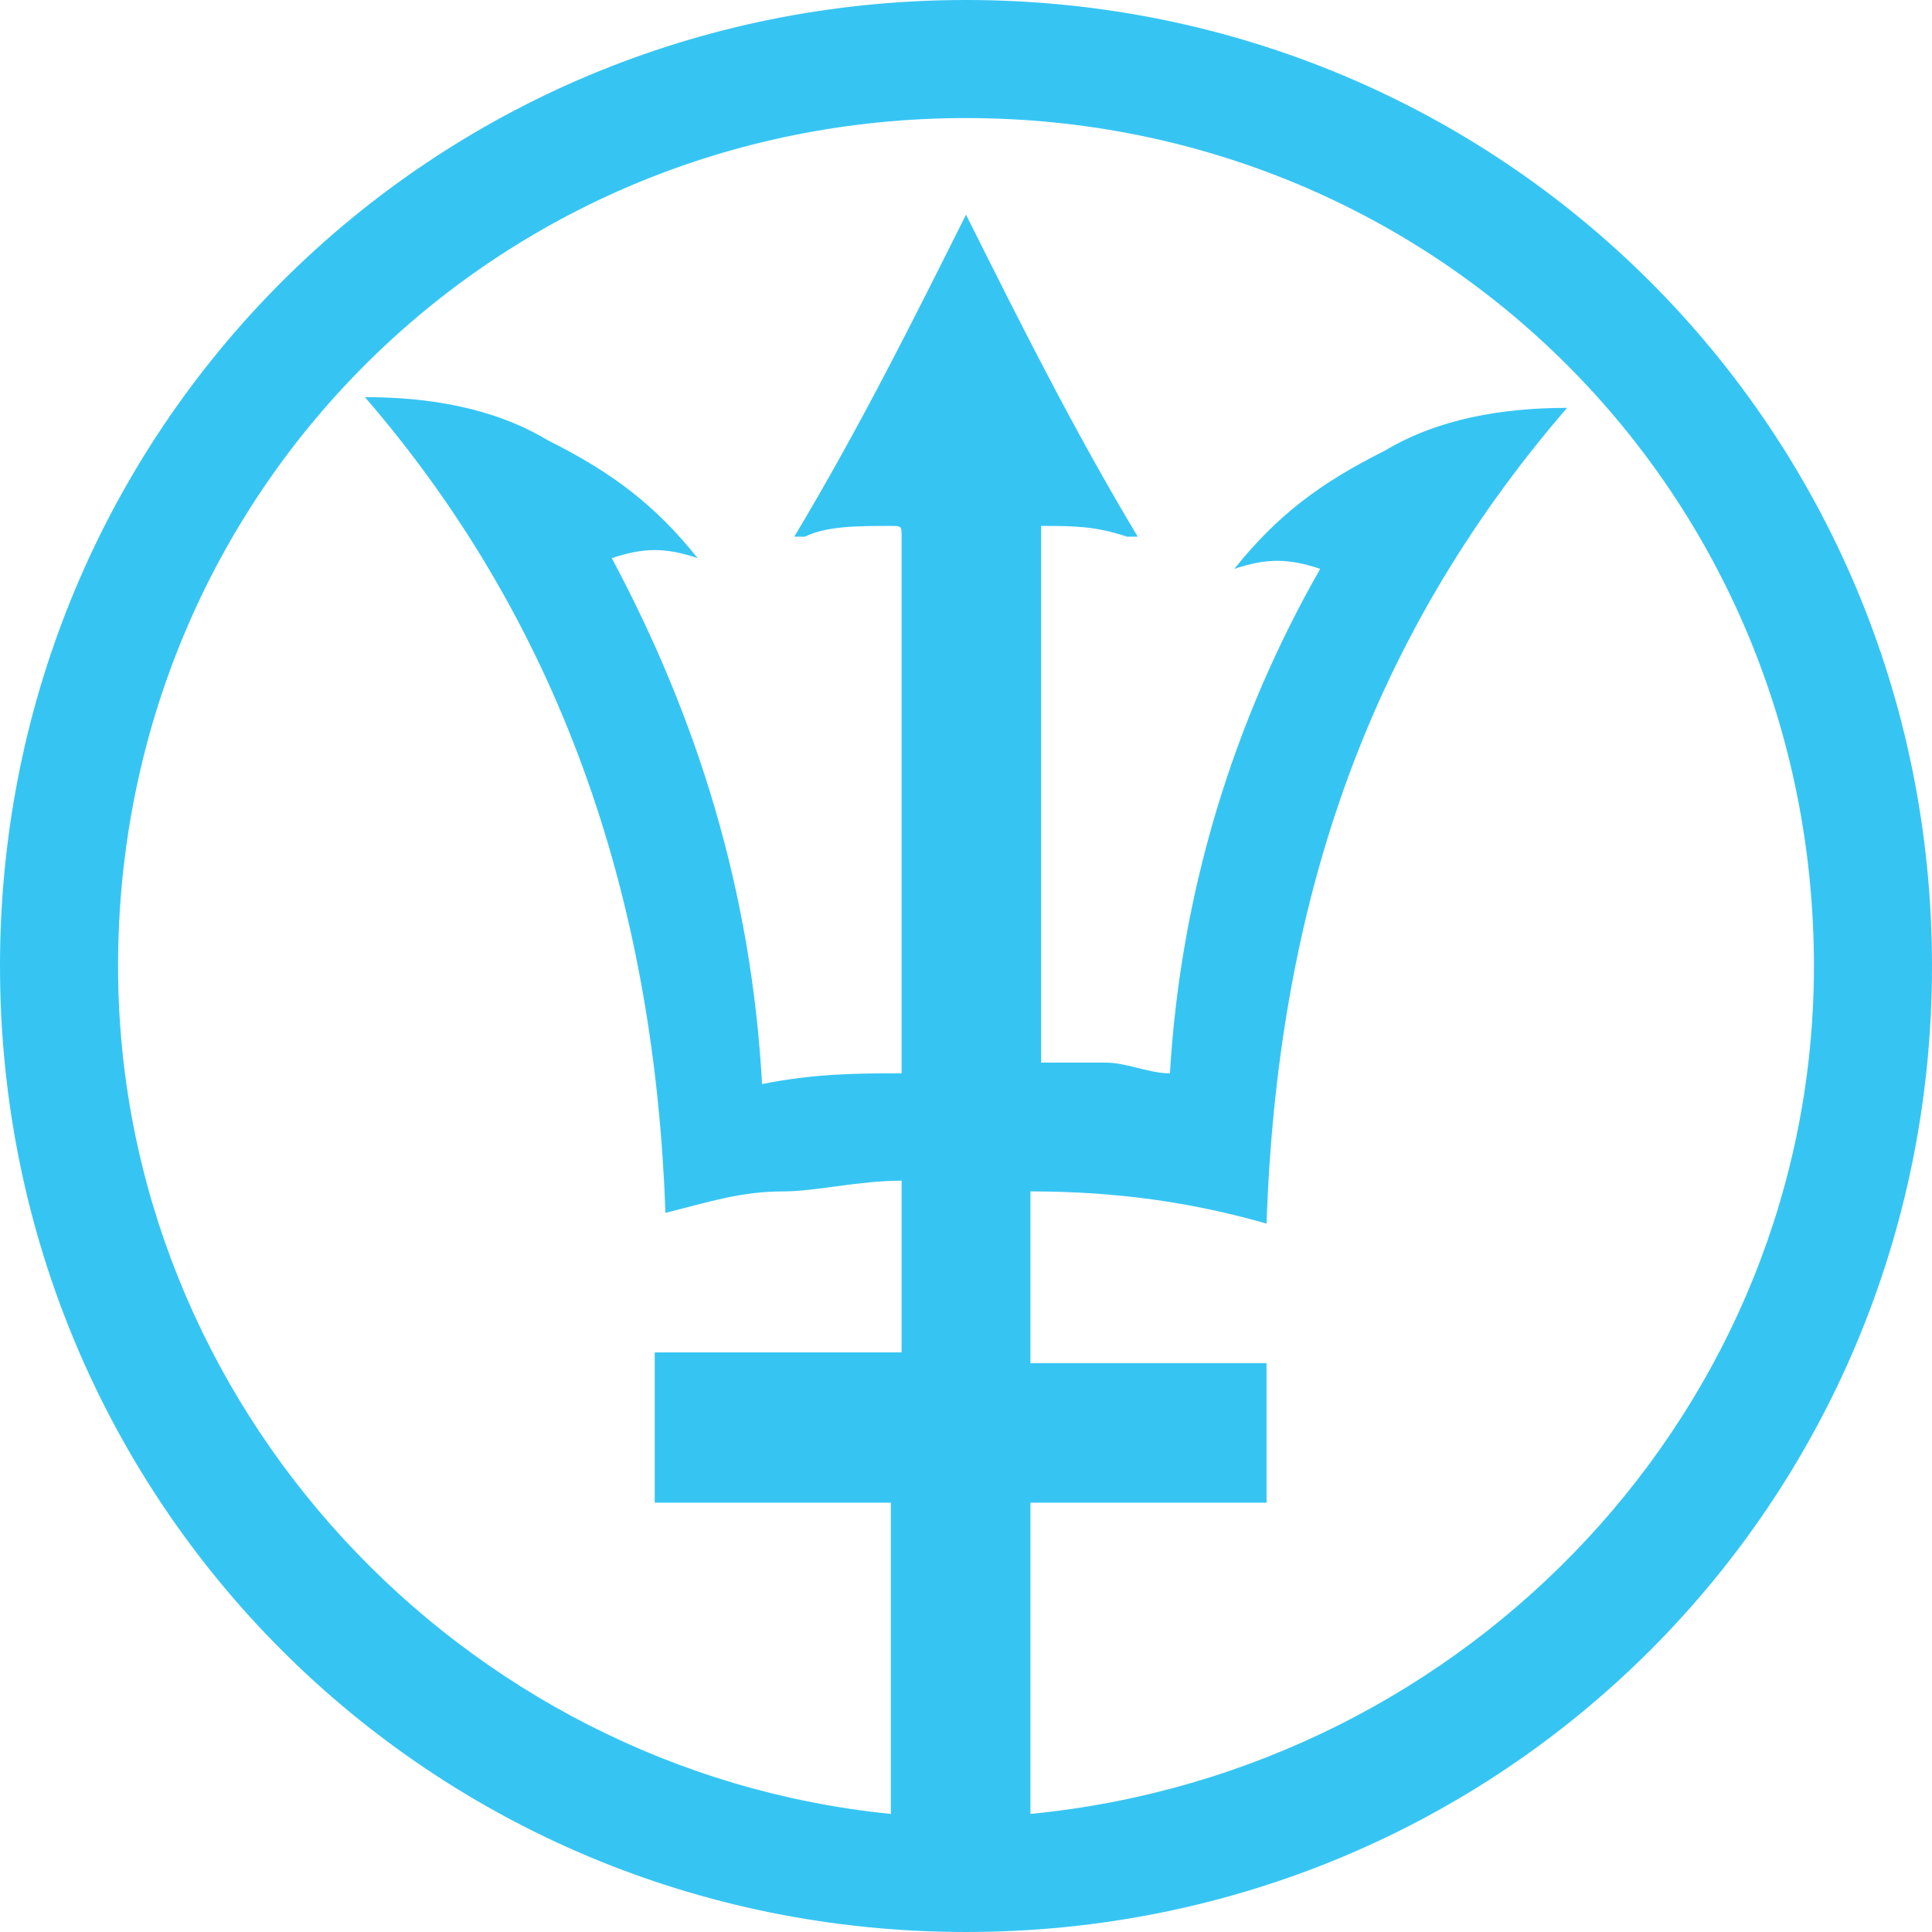 <?xml version="1.0" encoding="utf-8"?>
<!-- Generator: Adobe Illustrator 17.1.0, SVG Export Plug-In . SVG Version: 6.00 Build 0)  -->
<!DOCTYPE svg PUBLIC "-//W3C//DTD SVG 1.1//EN" "http://www.w3.org/Graphics/SVG/1.1/DTD/svg11.dtd">
<svg version="1.1" id="Layer_1" xmlns="http://www.w3.org/2000/svg" xmlns:xlink="http://www.w3.org/1999/xlink" x="0px" y="0px"
	 viewBox="0 0 18 18" enable-background="new 0 0 18 18" xml:space="preserve">
<path fill="#36C5F3" d="M9,0C4,0,0,4,0,9c0,5,4,9,9,9s9-4,9-9C18,4,14,0,9,0z M9.6,16.9V14h2.2v-1.3H9.6v-1.5v0v-0.1
	c0.8,0,1.5,0.1,2.2,0.3c0.1-2.9,0.9-5.4,2.8-7.6c-0.6,0-1.2,0.1-1.7,0.4c-0.6,0.3-1,0.6-1.4,1.1c0.3-0.1,0.5-0.1,0.8,0
	C11.5,6.7,11,8.3,10.9,10c-0.2,0-0.4-0.1-0.6-0.1c-0.2,0-0.4,0-0.6,0V9.9c0-1.6,0-3.3,0-4.9c0,0,0,0,0,0c0,0,0,0,0-0.1
	c0.3,0,0.5,0,0.8,0.1c0,0,0.1,0,0.1,0C10,4,9.5,3,9,2C8.5,3,8,4,7.4,5c0,0,0,0,0.1,0C7.7,4.9,8,4.9,8.3,4.9c0.1,0,0.1,0,0.1,0.1
	c0,1.6,0,3.3,0,4.9V10c-0.4,0-0.8,0-1.3,0.1C7,8.3,6.5,6.7,5.7,5.2c0.3-0.1,0.5-0.1,0.8,0C6.1,4.7,5.7,4.4,5.1,4.1
	C4.6,3.8,4,3.7,3.4,3.7c1.9,2.2,2.7,4.8,2.8,7.6c0.4-0.1,0.7-0.2,1.1-0.2C7.6,11.1,8,11,8.4,11v0.1v0v1.5H6.1V14h2.2v2.9
	C4.3,16.5,1.1,13.1,1.1,9c0-4.4,3.5-7.9,7.9-7.9c4.4,0,7.9,3.5,7.9,7.9C16.9,13.1,13.7,16.5,9.6,16.9z"/>
</svg>

